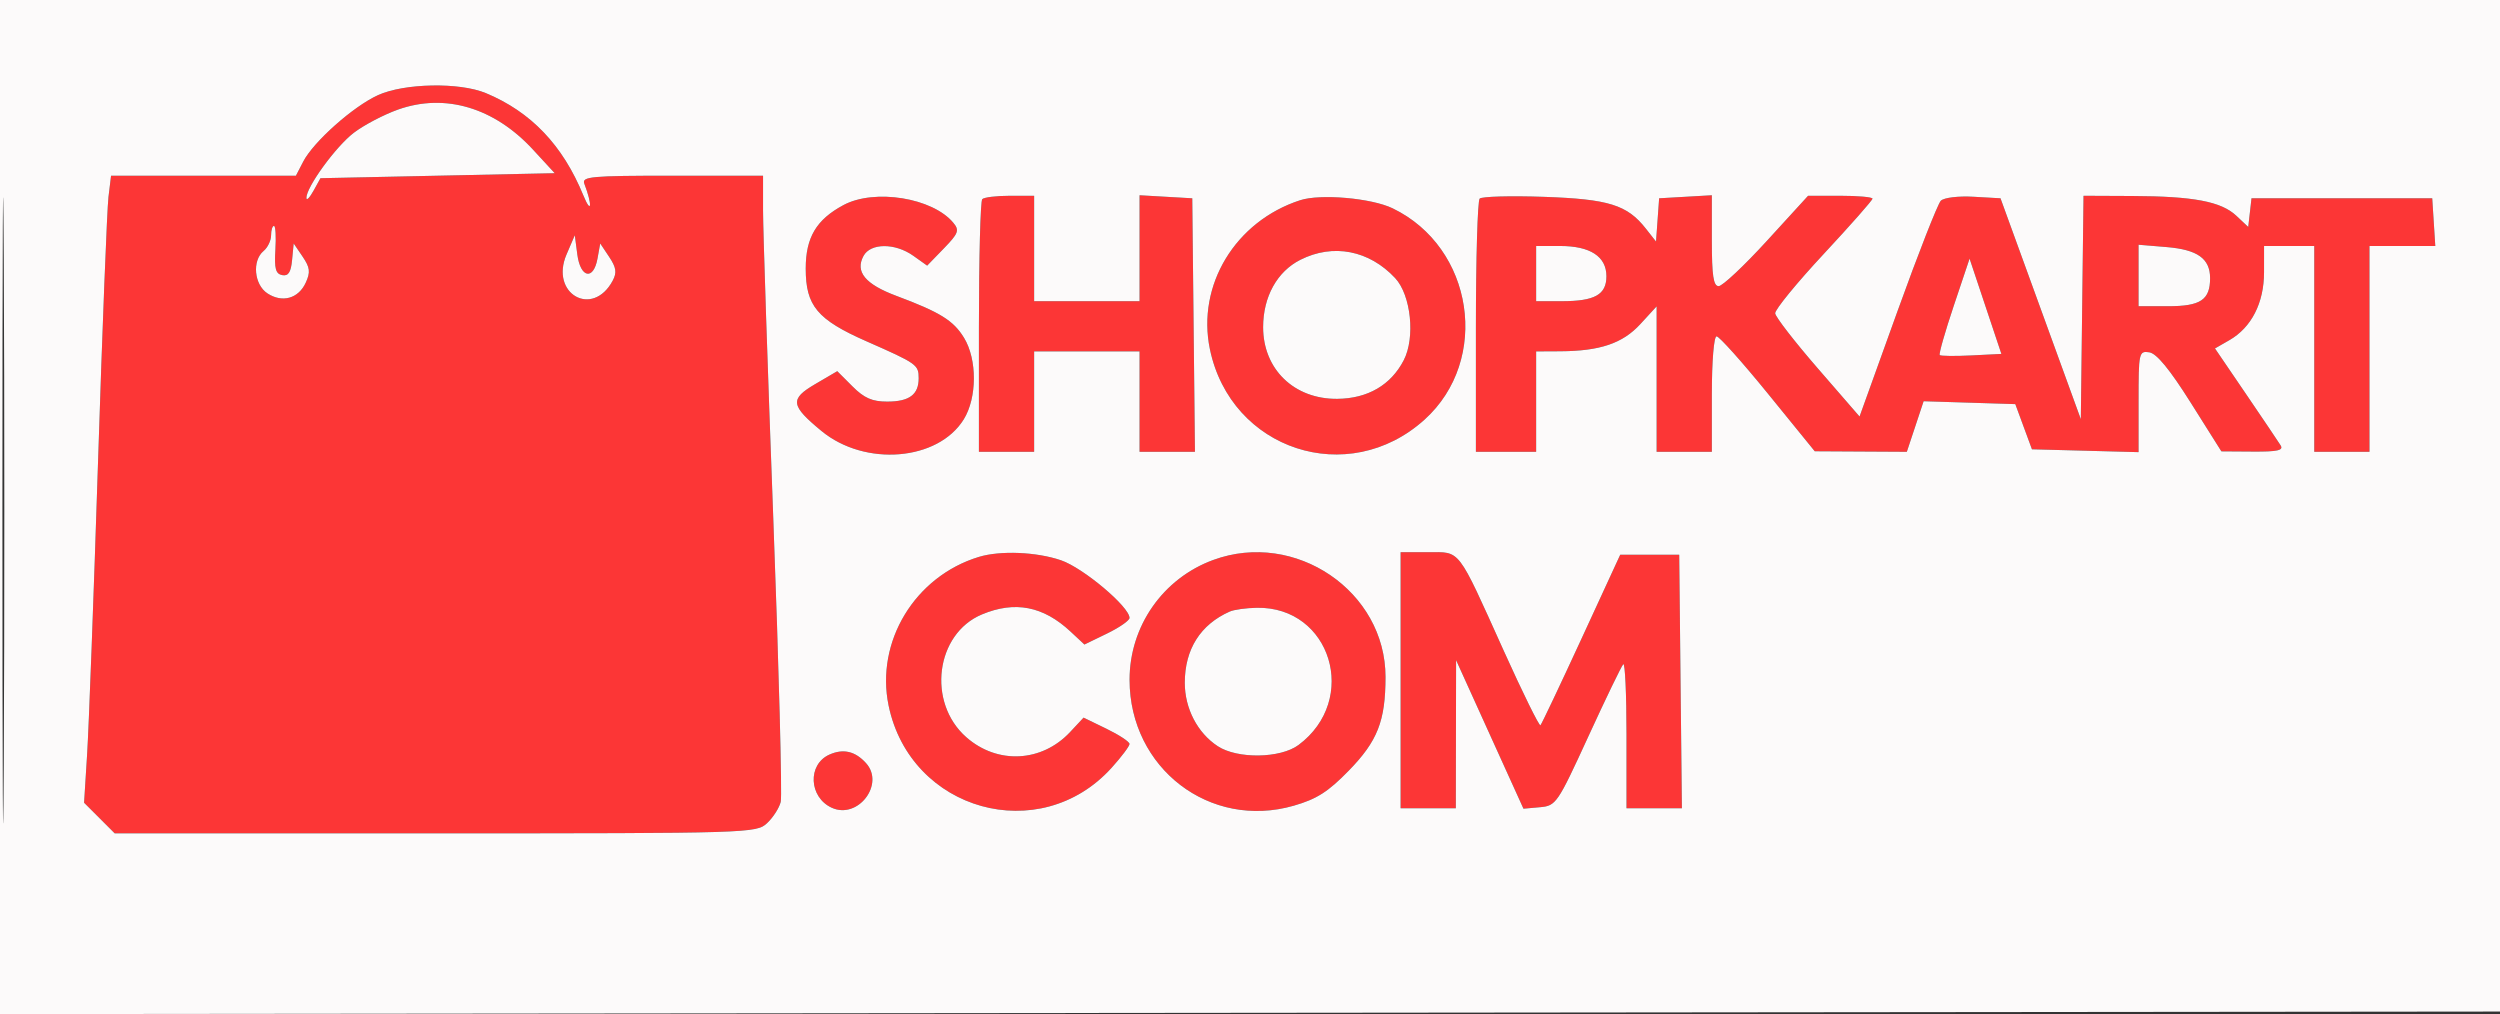 <svg xmlns="http://www.w3.org/2000/svg" width="498" height="202" viewBox="0 0 498 202" version="1.1"><rect x="0" y="0" width="498" height="202" fill="#333333" stroke="none"/><path d="M 75.310 18.946 C 70.370 21.189, 62.452 28.226, 60.398 32.198 L 58.949 35 40.536 35 L 22.123 35 21.608 39.250 C 21.325 41.587, 20.390 65.325, 19.531 92 C 18.671 118.675, 17.693 144.866, 17.358 150.202 L 16.749 159.903 19.798 162.952 L 22.846 166 86.735 166 C 149.531 166, 150.660 165.965, 152.799 163.972 C 153.996 162.857, 155.222 160.945, 155.524 159.722 C 155.826 158.500, 155.156 133.081, 154.036 103.235 C 152.916 73.389, 152 45.826, 152 41.985 L 152 35 133.893 35 C 117.739 35, 115.852 35.172, 116.397 36.593 C 118.021 40.825, 117.840 42.914, 116.197 38.908 C 112.099 28.918, 105.776 22.287, 96.782 18.546 C 91.524 16.360, 80.557 16.564, 75.310 18.946 M 79.332 21.812 C 76.490 22.816, 72.505 24.903, 70.477 26.450 C 66.882 29.192, 60.965 37.337, 61.035 39.446 C 61.055 40.026, 61.693 39.375, 62.453 38 L 63.836 35.500 87.168 35 L 110.500 34.500 106.169 29.800 C 98.456 21.430, 88.665 18.516, 79.332 21.812 M 168.017 40.851 C 162.610 43.751, 160.500 47.301, 160.500 53.500 C 160.500 60.928, 162.790 63.666, 172.629 68 C 182.677 72.427, 183 72.656, 183 75.359 C 183 78.612, 181.123 80, 176.723 80 C 173.740 80, 172.147 79.301, 169.815 76.969 L 166.783 73.937 162.382 76.516 C 157.294 79.498, 157.465 80.765, 163.644 85.858 C 172.318 93.008, 186.864 91.811, 191.984 83.526 C 194.644 79.222, 194.670 71.611, 192.040 67.299 C 189.936 63.847, 187.283 62.200, 178.577 58.943 C 172.356 56.615, 170.314 54.150, 172 51 C 173.400 48.383, 178.296 48.362, 181.941 50.958 L 184.690 52.915 188.001 49.499 C 190.931 46.476, 191.151 45.886, 189.906 44.382 C 185.781 39.397, 174.209 37.530, 168.017 40.851 M 195.667 39.667 C 195.300 40.033, 195 51.508, 195 65.167 L 195 90 200.500 90 L 206 90 206 80 L 206 70 216.500 70 L 227 70 227 80 L 227 90 232.517 90 L 238.034 90 237.767 64.750 L 237.500 39.500 232.250 39.198 L 227 38.895 227 49.448 L 227 60 216.500 60 L 206 60 206 49.500 L 206 39 201.167 39 C 198.508 39, 196.033 39.300, 195.667 39.667 M 258.994 39.883 C 246.077 44.078, 238.365 56.806, 241.012 69.558 C 245.184 89.653, 268.565 97.325, 283.770 83.589 C 296.959 71.673, 293.574 49.286, 277.403 41.492 C 273.180 39.457, 263.035 38.570, 258.994 39.883 M 294.750 39.564 C 294.337 39.987, 294 51.508, 294 65.167 L 294 90 300 90 L 306 90 306 80 L 306 70 310.750 69.976 C 318.707 69.936, 323.220 68.411, 326.750 64.568 L 330 61.029 330 75.515 L 330 90 335.500 90 L 341 90 341 78.500 C 341 71.942, 341.406 67, 341.946 67 C 342.466 67, 347.078 72.151, 352.196 78.447 L 361.500 89.894 370.670 89.947 L 379.839 90 381.512 84.964 L 383.185 79.927 392.316 80.214 L 401.448 80.500 403.106 85 L 404.764 89.500 415.382 89.784 L 426 90.068 426 79.964 C 426 70.212, 426.074 69.872, 428.137 70.180 C 429.600 70.399, 432.201 73.560, 436.387 80.205 L 442.500 89.911 448.800 89.955 C 453.677 89.990, 454.919 89.711, 454.300 88.720 C 453.860 88.015, 450.738 83.382, 447.362 78.424 L 441.223 69.409 444.091 67.763 C 448.487 65.239, 450.992 60.338, 450.996 54.250 L 451 49 456 49 L 461 49 461 69.500 L 461 90 466.500 90 L 472 90 472 69.500 L 472 49 478.555 49 L 485.110 49 484.805 44.250 L 484.500 39.500 466.500 39.500 L 448.500 39.500 448.174 42.353 L 447.847 45.205 445.477 42.978 C 442.455 40.140, 436.974 39.098, 424.769 39.044 L 415.038 39 414.769 61.250 L 414.500 83.500 406.500 61.500 L 398.500 39.500 393.107 39.193 C 390.087 39.021, 387.229 39.371, 386.612 39.988 C 386.005 40.595, 382.114 50.514, 377.966 62.031 L 370.423 82.971 362.078 73.350 C 357.488 68.059, 353.680 63.139, 353.616 62.417 C 353.552 61.694, 357.887 56.389, 363.250 50.627 C 368.613 44.864, 373 39.891, 373 39.575 C 373 39.259, 370.113 39, 366.585 39 L 360.171 39 351.945 48 C 347.421 52.950, 343.108 57, 342.360 57 C 341.314 57, 341 54.913, 341 47.948 L 341 38.895 335.750 39.198 L 330.500 39.500 330.190 43.808 L 329.879 48.116 327.851 45.538 C 324.125 40.800, 320.452 39.658, 307.500 39.210 C 300.900 38.982, 295.163 39.141, 294.750 39.564 M 54 46.878 C 54 47.910, 53.325 49.315, 52.500 50 C 50.183 51.923, 50.620 56.705, 53.272 58.443 C 56.234 60.383, 59.463 59.474, 60.913 56.292 C 61.864 54.204, 61.753 53.289, 60.285 51.127 L 58.500 48.500 58.182 51.810 C 57.947 54.255, 57.433 55.037, 56.216 54.803 C 54.910 54.552, 54.628 53.502, 54.859 49.743 C 55.020 47.134, 54.892 45, 54.576 45 C 54.259 45, 54 45.845, 54 46.878 M 112.856 50.679 C 109.482 58.520, 118.044 63.392, 122.048 55.910 C 122.907 54.305, 122.757 53.289, 121.353 51.183 L 119.564 48.500 119.022 51.500 C 118.225 55.911, 115.615 55.378, 115 50.679 L 114.500 46.858 112.856 50.679 M 306 54.500 L 306 60 311.066 60 C 317.680 60, 320 58.707, 320 55.022 C 320 51.102, 316.781 49, 310.777 49 L 306 49 306 54.500 M 426 54.876 L 426 61 431.878 61 C 438.364 61, 440.250 59.740, 440.250 55.408 C 440.250 51.507, 437.751 49.727, 431.551 49.213 L 426 48.752 426 54.876 M 259.034 51.752 C 254.393 54.093, 251.615 59.119, 251.615 65.176 C 251.615 73.558, 257.798 79.532, 266.390 79.451 C 272.443 79.394, 277.066 76.707, 279.625 71.758 C 281.956 67.251, 281.070 58.773, 277.917 55.397 C 272.728 49.842, 265.561 48.459, 259.034 51.752 M 389.181 60.939 C 387.444 66.118, 386.190 70.524, 386.395 70.729 C 386.600 70.934, 389.448 70.966, 392.722 70.801 L 398.677 70.500 395.508 61.011 L 392.339 51.522 389.181 60.939 M 194.994 110.934 C 182.255 114.809, 174.365 127.807, 177.012 140.558 C 181.374 161.569, 207.150 168.752, 221.436 152.939 C 223.396 150.769, 225 148.635, 225 148.196 C 225 147.758, 222.941 146.398, 220.424 145.175 L 215.847 142.952 213.171 145.817 C 207.521 151.865, 198.700 152.310, 192.493 146.859 C 184.619 139.946, 186.357 126.256, 195.599 122.394 C 202.179 119.645, 207.811 120.737, 213.258 125.817 L 216.017 128.390 220.508 126.208 C 222.979 125.008, 225 123.606, 225 123.092 C 225 120.879, 215.764 113.108, 211.345 111.602 C 206.431 109.927, 199.265 109.635, 194.994 110.934 M 241.679 111.543 C 231.641 115.225, 224.993 124.759, 225.010 135.446 C 225.038 153.042, 241.042 165.300, 257.713 160.496 C 262.301 159.173, 264.573 157.726, 268.676 153.511 C 274.420 147.612, 275.986 143.622, 275.994 134.864 C 276.011 117.782, 258.013 105.550, 241.679 111.543 M 279 135.500 L 279 161 284.500 161 L 290 161 290.026 146.250 L 290.053 131.500 296.764 146.296 L 303.476 161.092 306.768 160.796 C 309.962 160.509, 310.250 160.088, 316.384 146.730 C 319.861 139.156, 322.998 132.669, 323.353 132.313 C 323.709 131.958, 324 138.267, 324 146.333 L 324 161 329.517 161 L 335.034 161 334.767 135.750 L 334.500 110.500 328.625 110.500 L 322.750 110.500 315.016 127.276 C 310.762 136.503, 307.091 144.242, 306.859 144.474 C 306.627 144.707, 303.349 138.057, 299.575 129.698 C 290.174 108.876, 291.035 110, 284.477 110 L 279 110 279 135.500 M 244.966 121.820 C 239.121 124.411, 236.013 129.330, 236.010 136 C 236.007 141.130, 238.535 145.994, 242.581 148.645 C 246.507 151.217, 255.063 151.084, 258.674 148.395 C 270.796 139.368, 265.139 120.800, 250.349 121.070 C 248.232 121.109, 245.810 121.446, 244.966 121.820 M 165.214 150.318 C 160.818 152.279, 161.118 158.822, 165.699 160.909 C 170.889 163.273, 176.306 156.206, 172.516 152.017 C 170.355 149.630, 167.990 149.079, 165.214 150.318" stroke="none" fill="#fc3636" fill-rule="evenodd"/><path d="M 0 101.002 L 0 202.004 249.250 201.752 L 498.500 201.500 498.755 100.750 L 499.010 0 249.505 0 L 0 0 0 101.002 M 0.481 101.500 C 0.481 157.050, 0.602 179.922, 0.750 152.326 C 0.898 124.731, 0.898 79.281, 0.750 51.326 C 0.602 23.372, 0.481 45.950, 0.481 101.500 M 75.310 18.946 C 70.370 21.189, 62.452 28.226, 60.398 32.198 L 58.949 35 40.536 35 L 22.123 35 21.608 39.250 C 21.325 41.587, 20.390 65.325, 19.531 92 C 18.671 118.675, 17.693 144.866, 17.358 150.202 L 16.749 159.903 19.798 162.952 L 22.846 166 86.735 166 C 149.531 166, 150.660 165.965, 152.799 163.972 C 153.996 162.857, 155.222 160.945, 155.524 159.722 C 155.826 158.500, 155.156 133.081, 154.036 103.235 C 152.916 73.389, 152 45.826, 152 41.985 L 152 35 133.893 35 C 117.739 35, 115.852 35.172, 116.397 36.593 C 118.021 40.825, 117.840 42.914, 116.197 38.908 C 112.099 28.918, 105.776 22.287, 96.782 18.546 C 91.524 16.360, 80.557 16.564, 75.310 18.946 M 79.332 21.812 C 76.490 22.816, 72.505 24.903, 70.477 26.450 C 66.882 29.192, 60.965 37.337, 61.035 39.446 C 61.055 40.026, 61.693 39.375, 62.453 38 L 63.836 35.500 87.168 35 L 110.500 34.500 106.169 29.800 C 98.456 21.430, 88.665 18.516, 79.332 21.812 M 168.017 40.851 C 162.610 43.751, 160.500 47.301, 160.500 53.500 C 160.500 60.928, 162.790 63.666, 172.629 68 C 182.677 72.427, 183 72.656, 183 75.359 C 183 78.612, 181.123 80, 176.723 80 C 173.740 80, 172.147 79.301, 169.815 76.969 L 166.783 73.937 162.382 76.516 C 157.294 79.498, 157.465 80.765, 163.644 85.858 C 172.318 93.008, 186.864 91.811, 191.984 83.526 C 194.644 79.222, 194.670 71.611, 192.040 67.299 C 189.936 63.847, 187.283 62.200, 178.577 58.943 C 172.356 56.615, 170.314 54.150, 172 51 C 173.400 48.383, 178.296 48.362, 181.941 50.958 L 184.690 52.915 188.001 49.499 C 190.931 46.476, 191.151 45.886, 189.906 44.382 C 185.781 39.397, 174.209 37.530, 168.017 40.851 M 195.667 39.667 C 195.300 40.033, 195 51.508, 195 65.167 L 195 90 200.500 90 L 206 90 206 80 L 206 70 216.500 70 L 227 70 227 80 L 227 90 232.517 90 L 238.034 90 237.767 64.750 L 237.500 39.500 232.250 39.198 L 227 38.895 227 49.448 L 227 60 216.500 60 L 206 60 206 49.500 L 206 39 201.167 39 C 198.508 39, 196.033 39.300, 195.667 39.667 M 258.994 39.883 C 246.077 44.078, 238.365 56.806, 241.012 69.558 C 245.184 89.653, 268.565 97.325, 283.770 83.589 C 296.959 71.673, 293.574 49.286, 277.403 41.492 C 273.180 39.457, 263.035 38.570, 258.994 39.883 M 294.750 39.564 C 294.337 39.987, 294 51.508, 294 65.167 L 294 90 300 90 L 306 90 306 80 L 306 70 310.750 69.976 C 318.707 69.936, 323.220 68.411, 326.750 64.568 L 330 61.029 330 75.515 L 330 90 335.500 90 L 341 90 341 78.500 C 341 71.942, 341.406 67, 341.946 67 C 342.466 67, 347.078 72.151, 352.196 78.447 L 361.500 89.894 370.670 89.947 L 379.839 90 381.512 84.964 L 383.185 79.927 392.316 80.214 L 401.448 80.500 403.106 85 L 404.764 89.500 415.382 89.784 L 426 90.068 426 79.964 C 426 70.212, 426.074 69.872, 428.137 70.180 C 429.600 70.399, 432.201 73.560, 436.387 80.205 L 442.500 89.911 448.800 89.955 C 453.677 89.990, 454.919 89.711, 454.300 88.720 C 453.860 88.015, 450.738 83.382, 447.362 78.424 L 441.223 69.409 444.091 67.763 C 448.487 65.239, 450.992 60.338, 450.996 54.250 L 451 49 456 49 L 461 49 461 69.500 L 461 90 466.500 90 L 472 90 472 69.500 L 472 49 478.555 49 L 485.110 49 484.805 44.250 L 484.500 39.500 466.500 39.500 L 448.500 39.500 448.174 42.353 L 447.847 45.205 445.477 42.978 C 442.455 40.140, 436.974 39.098, 424.769 39.044 L 415.038 39 414.769 61.250 L 414.500 83.500 406.500 61.500 L 398.500 39.500 393.107 39.193 C 390.087 39.021, 387.229 39.371, 386.612 39.988 C 386.005 40.595, 382.114 50.514, 377.966 62.031 L 370.423 82.971 362.078 73.350 C 357.488 68.059, 353.680 63.139, 353.616 62.417 C 353.552 61.694, 357.887 56.389, 363.250 50.627 C 368.613 44.864, 373 39.891, 373 39.575 C 373 39.259, 370.113 39, 366.585 39 L 360.171 39 351.945 48 C 347.421 52.950, 343.108 57, 342.360 57 C 341.314 57, 341 54.913, 341 47.948 L 341 38.895 335.750 39.198 L 330.500 39.500 330.190 43.808 L 329.879 48.116 327.851 45.538 C 324.125 40.800, 320.452 39.658, 307.500 39.210 C 300.900 38.982, 295.163 39.141, 294.750 39.564 M 54 46.878 C 54 47.910, 53.325 49.315, 52.500 50 C 50.183 51.923, 50.620 56.705, 53.272 58.443 C 56.234 60.383, 59.463 59.474, 60.913 56.292 C 61.864 54.204, 61.753 53.289, 60.285 51.127 L 58.500 48.500 58.182 51.810 C 57.947 54.255, 57.433 55.037, 56.216 54.803 C 54.910 54.552, 54.628 53.502, 54.859 49.743 C 55.020 47.134, 54.892 45, 54.576 45 C 54.259 45, 54 45.845, 54 46.878 M 112.856 50.679 C 109.482 58.520, 118.044 63.392, 122.048 55.910 C 122.907 54.305, 122.757 53.289, 121.353 51.183 L 119.564 48.500 119.022 51.500 C 118.225 55.911, 115.615 55.378, 115 50.679 L 114.500 46.858 112.856 50.679 M 306 54.500 L 306 60 311.066 60 C 317.680 60, 320 58.707, 320 55.022 C 320 51.102, 316.781 49, 310.777 49 L 306 49 306 54.500 M 426 54.876 L 426 61 431.878 61 C 438.364 61, 440.250 59.740, 440.250 55.408 C 440.250 51.507, 437.751 49.727, 431.551 49.213 L 426 48.752 426 54.876 M 259.034 51.752 C 254.393 54.093, 251.615 59.119, 251.615 65.176 C 251.615 73.558, 257.798 79.532, 266.390 79.451 C 272.443 79.394, 277.066 76.707, 279.625 71.758 C 281.956 67.251, 281.070 58.773, 277.917 55.397 C 272.728 49.842, 265.561 48.459, 259.034 51.752 M 389.181 60.939 C 387.444 66.118, 386.190 70.524, 386.395 70.729 C 386.600 70.934, 389.448 70.966, 392.722 70.801 L 398.677 70.500 395.508 61.011 L 392.339 51.522 389.181 60.939 M 194.994 110.934 C 182.255 114.809, 174.365 127.807, 177.012 140.558 C 181.374 161.569, 207.150 168.752, 221.436 152.939 C 223.396 150.769, 225 148.635, 225 148.196 C 225 147.758, 222.941 146.398, 220.424 145.175 L 215.847 142.952 213.171 145.817 C 207.521 151.865, 198.700 152.310, 192.493 146.859 C 184.619 139.946, 186.357 126.256, 195.599 122.394 C 202.179 119.645, 207.811 120.737, 213.258 125.817 L 216.017 128.390 220.508 126.208 C 222.979 125.008, 225 123.606, 225 123.092 C 225 120.879, 215.764 113.108, 211.345 111.602 C 206.431 109.927, 199.265 109.635, 194.994 110.934 M 241.679 111.543 C 231.641 115.225, 224.993 124.759, 225.010 135.446 C 225.038 153.042, 241.042 165.300, 257.713 160.496 C 262.301 159.173, 264.573 157.726, 268.676 153.511 C 274.420 147.612, 275.986 143.622, 275.994 134.864 C 276.011 117.782, 258.013 105.550, 241.679 111.543 M 279 135.500 L 279 161 284.500 161 L 290 161 290.026 146.250 L 290.053 131.500 296.764 146.296 L 303.476 161.092 306.768 160.796 C 309.962 160.509, 310.250 160.088, 316.384 146.730 C 319.861 139.156, 322.998 132.669, 323.353 132.313 C 323.709 131.958, 324 138.267, 324 146.333 L 324 161 329.517 161 L 335.034 161 334.767 135.750 L 334.500 110.500 328.625 110.500 L 322.750 110.500 315.016 127.276 C 310.762 136.503, 307.091 144.242, 306.859 144.474 C 306.627 144.707, 303.349 138.057, 299.575 129.698 C 290.174 108.876, 291.035 110, 284.477 110 L 279 110 279 135.500 M 244.966 121.820 C 239.121 124.411, 236.013 129.330, 236.010 136 C 236.007 141.130, 238.535 145.994, 242.581 148.645 C 246.507 151.217, 255.063 151.084, 258.674 148.395 C 270.796 139.368, 265.139 120.800, 250.349 121.070 C 248.232 121.109, 245.810 121.446, 244.966 121.820 M 165.214 150.318 C 160.818 152.279, 161.118 158.822, 165.699 160.909 C 170.889 163.273, 176.306 156.206, 172.516 152.017 C 170.355 149.630, 167.990 149.079, 165.214 150.318" stroke="none" fill="#fcfafa" fill-rule="evenodd"/></svg>